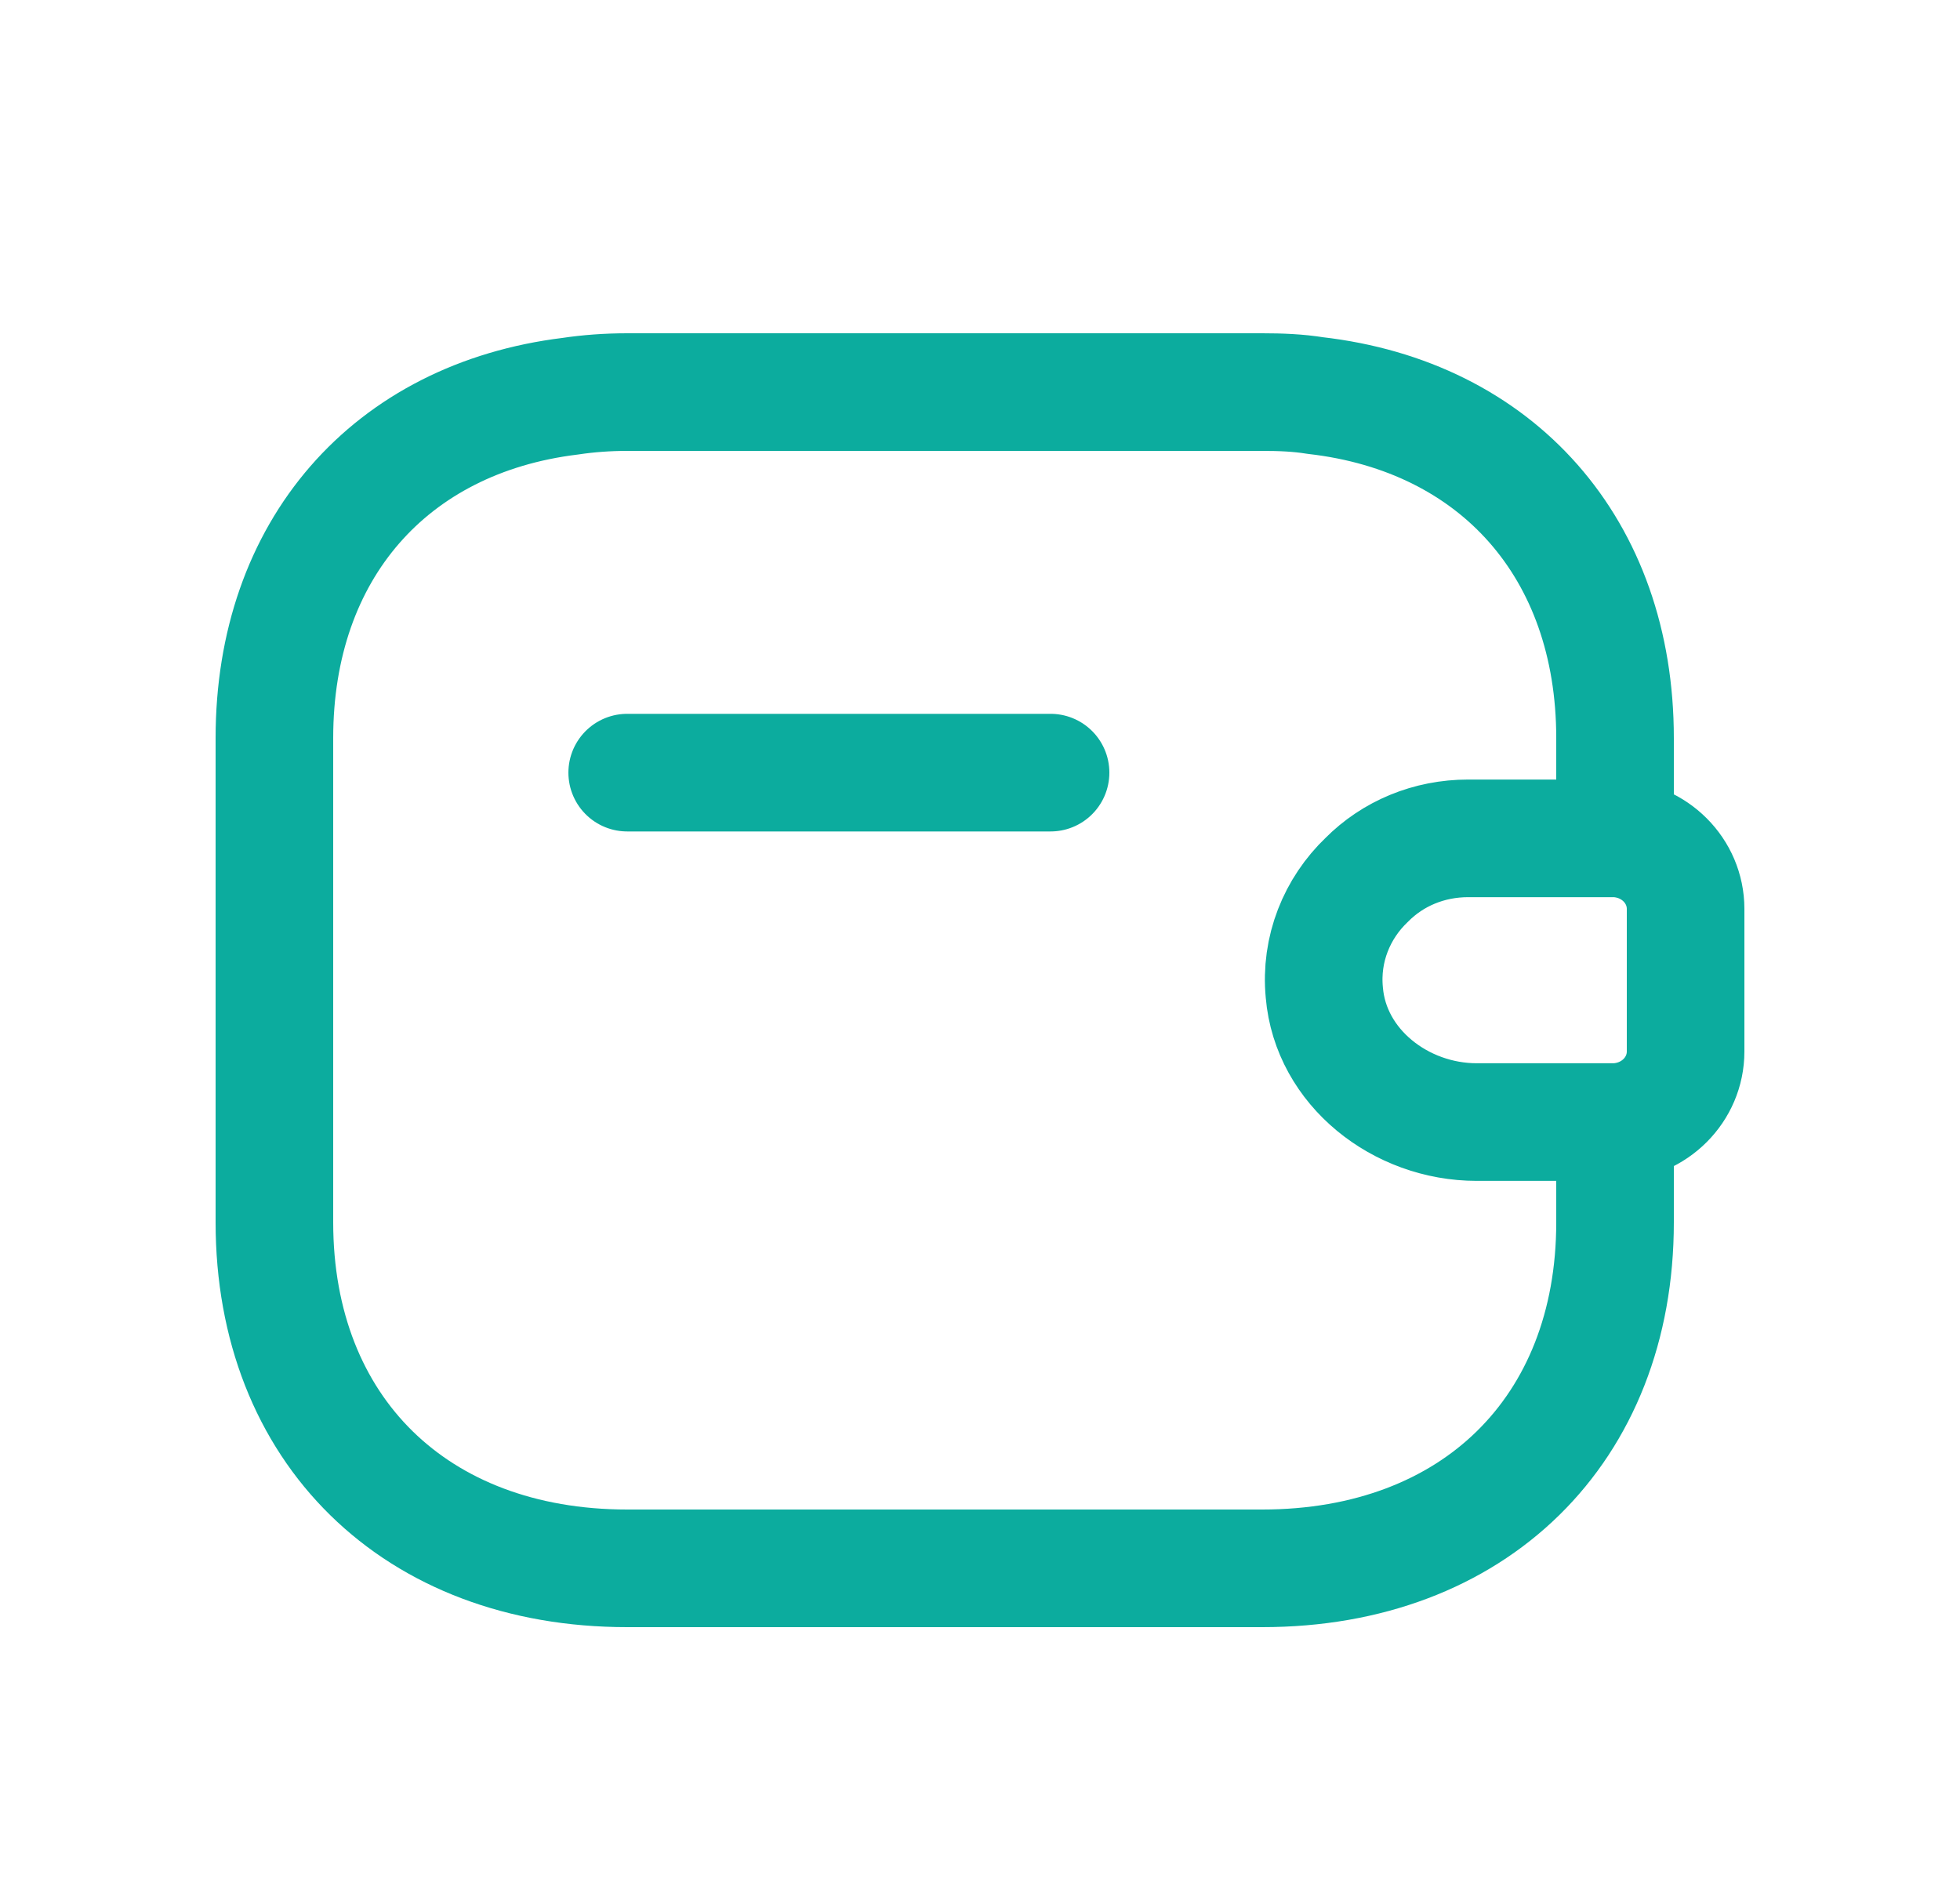 <svg width="25" height="24" viewBox="0 0 25 24" fill="none" xmlns="http://www.w3.org/2000/svg">
<g id="vuesax/linear/wallet-2">
<path id="Vector" d="M13.4 9.853H8M20.6 14.309C21.104 14.291 21.5 13.894 21.5 13.409V11.591C21.5 11.106 21.104 10.709 20.6 10.691M20.6 14.309H18.836C17.864 14.309 16.973 13.612 16.892 12.659C16.838 12.103 17.054 11.582 17.432 11.221C17.765 10.885 18.224 10.691 18.728 10.691H20.6M20.6 14.309L20.6 15.588C20.6 18.235 18.8 20 16.1 20H8C5.3 20 3.5 18.235 3.5 15.588V9.412C3.5 7.012 4.976 5.335 7.271 5.053C7.505 5.018 7.748 5 8 5H16.1C16.334 5 16.559 5.009 16.775 5.044C19.097 5.309 20.6 6.994 20.6 9.412L20.6 10.691" stroke="#0CAC9E" stroke-width="1.5" stroke-linecap="round" stroke-linejoin="round"/>
</g>
</svg>
